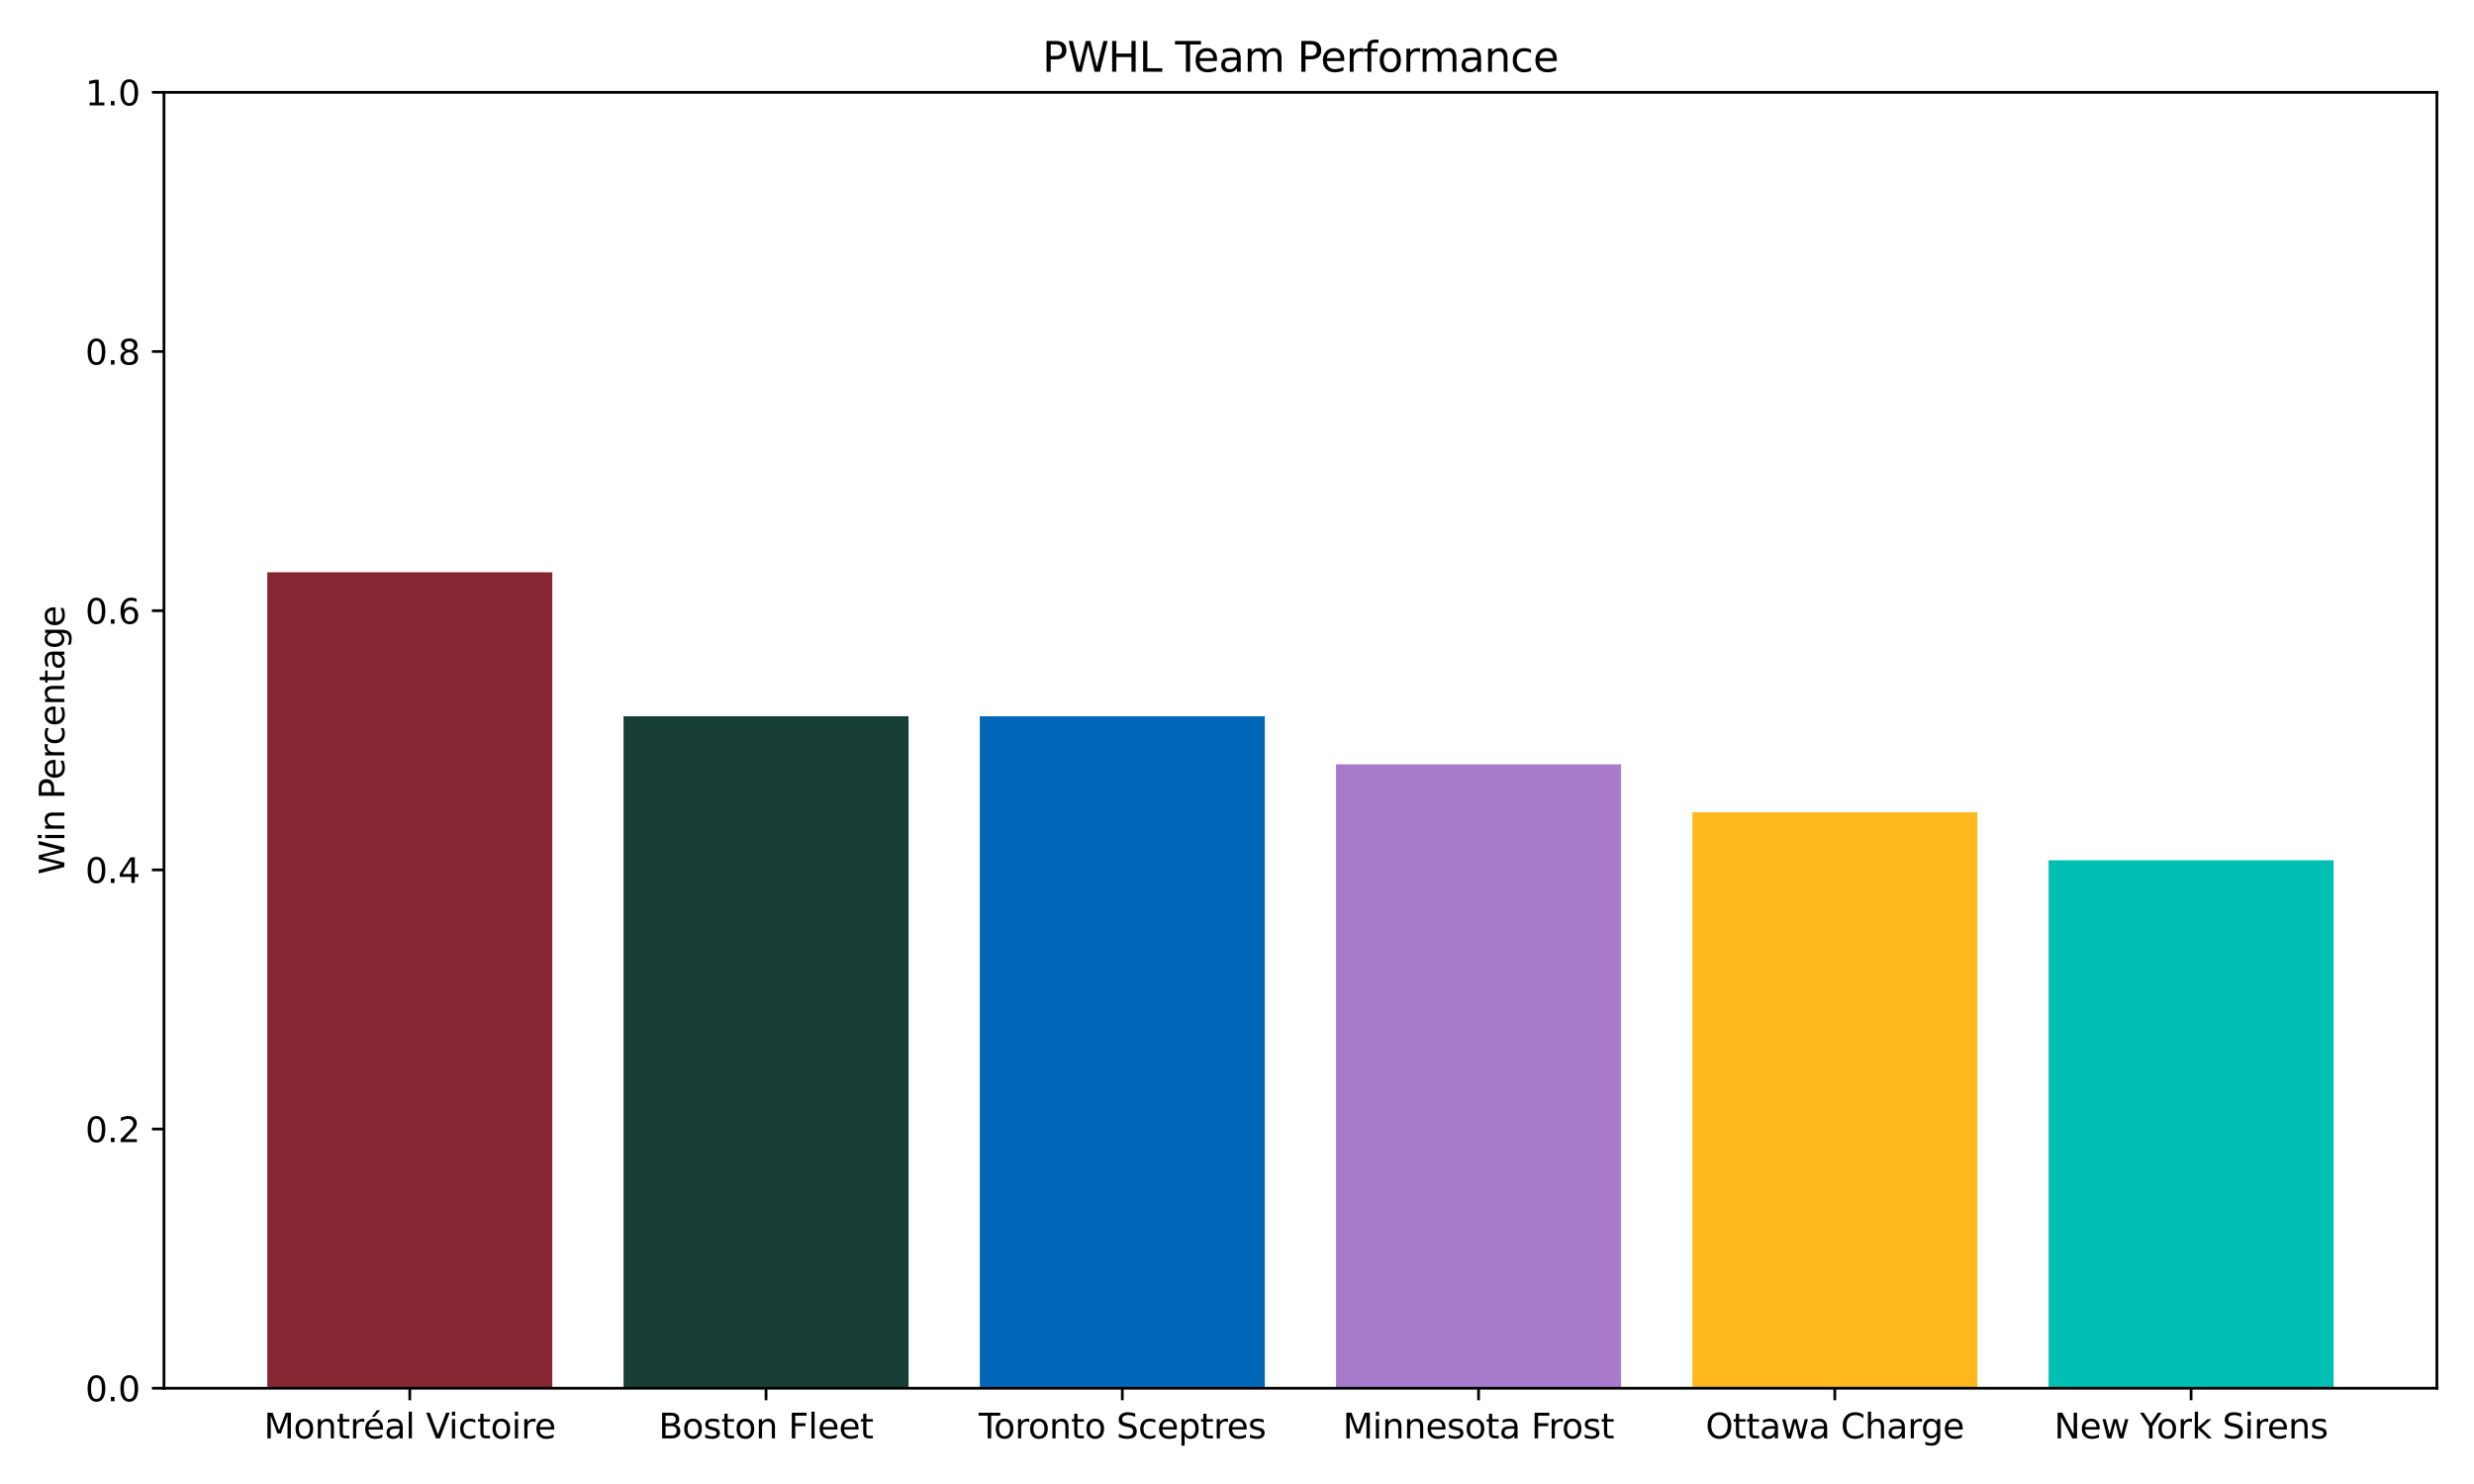<?xml version="1.0" encoding="utf-8" standalone="no"?>
<!DOCTYPE svg PUBLIC "-//W3C//DTD SVG 1.1//EN"
        "http://www.w3.org/Graphics/SVG/1.1/DTD/svg11.dtd">
<svg xmlns:xlink="http://www.w3.org/1999/xlink" width="720pt" height="432pt" viewBox="0 0 720 432"
     xmlns="http://www.w3.org/2000/svg" version="1.1">
    <defs>
        <style type="text/css">*{stroke-linejoin: round; stroke-linecap: butt}</style>
    </defs>
    <g id="figure_1">
        <g id="patch_1">
            <path d="M 0 432
L 720 432 
L 720 0 
L 0 0 
z
" style="fill: #ffffff"/>
        </g>
        <g id="axes_1">
            <g id="patch_2">
                <path d="M 47.72 404.12
L 709.2 404.12 
L 709.2 26.88 
L 47.72 26.88 
z
" style="fill: #ffffff"/>
            </g>
            <g id="patch_3">
                <path d="M 77.787 404.12
L 160.731 404.12 
L 160.731 166.599 
L 77.787 166.599 
z
" clip-path="url(#p8cee3b1739)" style="fill: #862633"/>
            </g>
            <g id="patch_4">
                <path d="M 181.468 404.12
L 264.412 404.12 
L 264.412 208.514 
L 181.468 208.514 
z
" clip-path="url(#p8cee3b1739)" style="fill: #173f35"/>
            </g>
            <g id="patch_5">
                <path d="M 285.148 404.12
L 368.092 404.12 
L 368.092 208.514 
L 285.148 208.514 
z
" clip-path="url(#p8cee3b1739)" style="fill: #0067b9"/>
            </g>
            <g id="patch_6">
                <path d="M 388.828 404.12
L 471.772 404.12 
L 471.772 222.486 
L 388.828 222.486 
z
" clip-path="url(#p8cee3b1739)" style="fill: #a77bca"/>
            </g>
            <g id="patch_7">
                <path d="M 492.508 404.12
L 575.452 404.12 
L 575.452 236.458 
L 492.508 236.458 
z
" clip-path="url(#p8cee3b1739)" style="fill: #ffb81c"/>
            </g>
            <g id="patch_8">
                <path d="M 596.189 404.12
L 679.133 404.12 
L 679.133 250.43 
L 596.189 250.43 
z
" clip-path="url(#p8cee3b1739)" style="fill: #00bfb3"/>
            </g>
            <g id="matplotlib.axis_1">
                <g id="xtick_1">
                    <g id="line2d_1">
                        <defs>
                            <path id="m5e90a43b2d" d="M 0 0
L 0 3.5 
" style="stroke: #000000; stroke-width: 0.8"/>
                        </defs>
                        <g>
                            <use xlink:href="#m5e90a43b2d" x="119.259" y="404.12"
                                 style="stroke: #000000; stroke-width: 0.8"/>
                        </g>
                    </g>
                    <g id="text_1">
                        <!-- Montréal Victoire -->
                        <g transform="translate(76.821 418.718) scale(0.1 -0.1)">
                            <defs>
                                <path id="DejaVuSans-4d" d="M 628 4666
L 1569 4666 
L 2759 1491 
L 3956 4666 
L 4897 4666 
L 4897 0 
L 4281 0 
L 4281 4097 
L 3078 897 
L 2444 897 
L 1241 4097 
L 1241 0 
L 628 0 
L 628 4666 
z
" transform="scale(0.016)"/>
                                <path id="DejaVuSans-6f" d="M 1959 3097
Q 1497 3097 1228 2736 
Q 959 2375 959 1747 
Q 959 1119 1226 758 
Q 1494 397 1959 397 
Q 2419 397 2687 759 
Q 2956 1122 2956 1747 
Q 2956 2369 2687 2733 
Q 2419 3097 1959 3097 
z
M 1959 3584 
Q 2709 3584 3137 3096 
Q 3566 2609 3566 1747 
Q 3566 888 3137 398 
Q 2709 -91 1959 -91 
Q 1206 -91 779 398 
Q 353 888 353 1747 
Q 353 2609 779 3096 
Q 1206 3584 1959 3584 
z
" transform="scale(0.016)"/>
                                <path id="DejaVuSans-6e" d="M 3513 2113
L 3513 0 
L 2938 0 
L 2938 2094 
Q 2938 2591 2744 2837 
Q 2550 3084 2163 3084 
Q 1697 3084 1428 2787 
Q 1159 2491 1159 1978 
L 1159 0 
L 581 0 
L 581 3500 
L 1159 3500 
L 1159 2956 
Q 1366 3272 1645 3428 
Q 1925 3584 2291 3584 
Q 2894 3584 3203 3211 
Q 3513 2838 3513 2113 
z
" transform="scale(0.016)"/>
                                <path id="DejaVuSans-74" d="M 1172 4494
L 1172 3500 
L 2356 3500 
L 2356 3053 
L 1172 3053 
L 1172 1153 
Q 1172 725 1289 603 
Q 1406 481 1766 481 
L 2356 481 
L 2356 0 
L 1766 0 
Q 1100 0 847 248 
Q 594 497 594 1153 
L 594 3053 
L 172 3053 
L 172 3500 
L 594 3500 
L 594 4494 
L 1172 4494 
z
" transform="scale(0.016)"/>
                                <path id="DejaVuSans-72" d="M 2631 2963
Q 2534 3019 2420 3045 
Q 2306 3072 2169 3072 
Q 1681 3072 1420 2755 
Q 1159 2438 1159 1844 
L 1159 0 
L 581 0 
L 581 3500 
L 1159 3500 
L 1159 2956 
Q 1341 3275 1631 3429 
Q 1922 3584 2338 3584 
Q 2397 3584 2469 3576 
Q 2541 3569 2628 3553 
L 2631 2963 
z
" transform="scale(0.016)"/>
                                <path id="DejaVuSans-e9" d="M 3597 1894
L 3597 1613 
L 953 1613 
Q 991 1019 1311 708 
Q 1631 397 2203 397 
Q 2534 397 2845 478 
Q 3156 559 3463 722 
L 3463 178 
Q 3153 47 2828 -22 
Q 2503 -91 2169 -91 
Q 1331 -91 842 396 
Q 353 884 353 1716 
Q 353 2575 817 3079 
Q 1281 3584 2069 3584 
Q 2775 3584 3186 3129 
Q 3597 2675 3597 1894 
z
M 3022 2063 
Q 3016 2534 2758 2815 
Q 2500 3097 2075 3097 
Q 1594 3097 1305 2825 
Q 1016 2553 972 2059 
L 3022 2063 
z
M 2466 5119 
L 3088 5119 
L 2070 3944 
L 1591 3944 
L 2466 5119 
z
" transform="scale(0.016)"/>
                                <path id="DejaVuSans-61" d="M 2194 1759
Q 1497 1759 1228 1600 
Q 959 1441 959 1056 
Q 959 750 1161 570 
Q 1363 391 1709 391 
Q 2188 391 2477 730 
Q 2766 1069 2766 1631 
L 2766 1759 
L 2194 1759 
z
M 3341 1997 
L 3341 0 
L 2766 0 
L 2766 531 
Q 2569 213 2275 61 
Q 1981 -91 1556 -91 
Q 1019 -91 701 211 
Q 384 513 384 1019 
Q 384 1609 779 1909 
Q 1175 2209 1959 2209 
L 2766 2209 
L 2766 2266 
Q 2766 2663 2505 2880 
Q 2244 3097 1772 3097 
Q 1472 3097 1187 3025 
Q 903 2953 641 2809 
L 641 3341 
Q 956 3463 1253 3523 
Q 1550 3584 1831 3584 
Q 2591 3584 2966 3190 
Q 3341 2797 3341 1997 
z
" transform="scale(0.016)"/>
                                <path id="DejaVuSans-6c" d="M 603 4863
L 1178 4863 
L 1178 0 
L 603 0 
L 603 4863 
z
" transform="scale(0.016)"/>
                                <path id="DejaVuSans-20" transform="scale(0.016)"/>
                                <path id="DejaVuSans-56" d="M 1831 0
L 50 4666 
L 709 4666 
L 2188 738 
L 3669 4666 
L 4325 4666 
L 2547 0 
L 1831 0 
z
" transform="scale(0.016)"/>
                                <path id="DejaVuSans-69" d="M 603 3500
L 1178 3500 
L 1178 0 
L 603 0 
L 603 3500 
z
M 603 4863 
L 1178 4863 
L 1178 4134 
L 603 4134 
L 603 4863 
z
" transform="scale(0.016)"/>
                                <path id="DejaVuSans-63" d="M 3122 3366
L 3122 2828 
Q 2878 2963 2633 3030 
Q 2388 3097 2138 3097 
Q 1578 3097 1268 2742 
Q 959 2388 959 1747 
Q 959 1106 1268 751 
Q 1578 397 2138 397 
Q 2388 397 2633 464 
Q 2878 531 3122 666 
L 3122 134 
Q 2881 22 2623 -34 
Q 2366 -91 2075 -91 
Q 1284 -91 818 406 
Q 353 903 353 1747 
Q 353 2603 823 3093 
Q 1294 3584 2113 3584 
Q 2378 3584 2631 3529 
Q 2884 3475 3122 3366 
z
" transform="scale(0.016)"/>
                                <path id="DejaVuSans-65" d="M 3597 1894
L 3597 1613 
L 953 1613 
Q 991 1019 1311 708 
Q 1631 397 2203 397 
Q 2534 397 2845 478 
Q 3156 559 3463 722 
L 3463 178 
Q 3153 47 2828 -22 
Q 2503 -91 2169 -91 
Q 1331 -91 842 396 
Q 353 884 353 1716 
Q 353 2575 817 3079 
Q 1281 3584 2069 3584 
Q 2775 3584 3186 3129 
Q 3597 2675 3597 1894 
z
M 3022 2063 
Q 3016 2534 2758 2815 
Q 2500 3097 2075 3097 
Q 1594 3097 1305 2825 
Q 1016 2553 972 2059 
L 3022 2063 
z
" transform="scale(0.016)"/>
                            </defs>
                            <use xlink:href="#DejaVuSans-4d"/>
                            <use xlink:href="#DejaVuSans-6f" transform="translate(86.279 0)"/>
                            <use xlink:href="#DejaVuSans-6e" transform="translate(147.461 0)"/>
                            <use xlink:href="#DejaVuSans-74" transform="translate(210.84 0)"/>
                            <use xlink:href="#DejaVuSans-72" transform="translate(250.049 0)"/>
                            <use xlink:href="#DejaVuSans-e9" transform="translate(288.912 0)"/>
                            <use xlink:href="#DejaVuSans-61" transform="translate(350.436 0)"/>
                            <use xlink:href="#DejaVuSans-6c" transform="translate(411.715 0)"/>
                            <use xlink:href="#DejaVuSans-20" transform="translate(439.498 0)"/>
                            <use xlink:href="#DejaVuSans-56" transform="translate(471.285 0)"/>
                            <use xlink:href="#DejaVuSans-69" transform="translate(537.443 0)"/>
                            <use xlink:href="#DejaVuSans-63" transform="translate(565.227 0)"/>
                            <use xlink:href="#DejaVuSans-74" transform="translate(620.207 0)"/>
                            <use xlink:href="#DejaVuSans-6f" transform="translate(659.416 0)"/>
                            <use xlink:href="#DejaVuSans-69" transform="translate(720.598 0)"/>
                            <use xlink:href="#DejaVuSans-72" transform="translate(748.381 0)"/>
                            <use xlink:href="#DejaVuSans-65" transform="translate(787.244 0)"/>
                        </g>
                    </g>
                </g>
                <g id="xtick_2">
                    <g id="line2d_2">
                        <g>
                            <use xlink:href="#m5e90a43b2d" x="222.94" y="404.12"
                                 style="stroke: #000000; stroke-width: 0.8"/>
                        </g>
                    </g>
                    <g id="text_2">
                        <!-- Boston Fleet -->
                        <g transform="translate(191.69 418.718) scale(0.1 -0.1)">
                            <defs>
                                <path id="DejaVuSans-42" d="M 1259 2228
L 1259 519 
L 2272 519 
Q 2781 519 3026 730 
Q 3272 941 3272 1375 
Q 3272 1813 3026 2020 
Q 2781 2228 2272 2228 
L 1259 2228 
z
M 1259 4147 
L 1259 2741 
L 2194 2741 
Q 2656 2741 2882 2914 
Q 3109 3088 3109 3444 
Q 3109 3797 2882 3972 
Q 2656 4147 2194 4147 
L 1259 4147 
z
M 628 4666 
L 2241 4666 
Q 2963 4666 3353 4366 
Q 3744 4066 3744 3513 
Q 3744 3084 3544 2831 
Q 3344 2578 2956 2516 
Q 3422 2416 3680 2098 
Q 3938 1781 3938 1306 
Q 3938 681 3513 340 
Q 3088 0 2303 0 
L 628 0 
L 628 4666 
z
" transform="scale(0.016)"/>
                                <path id="DejaVuSans-73" d="M 2834 3397
L 2834 2853 
Q 2591 2978 2328 3040 
Q 2066 3103 1784 3103 
Q 1356 3103 1142 2972 
Q 928 2841 928 2578 
Q 928 2378 1081 2264 
Q 1234 2150 1697 2047 
L 1894 2003 
Q 2506 1872 2764 1633 
Q 3022 1394 3022 966 
Q 3022 478 2636 193 
Q 2250 -91 1575 -91 
Q 1294 -91 989 -36 
Q 684 19 347 128 
L 347 722 
Q 666 556 975 473 
Q 1284 391 1588 391 
Q 1994 391 2212 530 
Q 2431 669 2431 922 
Q 2431 1156 2273 1281 
Q 2116 1406 1581 1522 
L 1381 1569 
Q 847 1681 609 1914 
Q 372 2147 372 2553 
Q 372 3047 722 3315 
Q 1072 3584 1716 3584 
Q 2034 3584 2315 3537 
Q 2597 3491 2834 3397 
z
" transform="scale(0.016)"/>
                                <path id="DejaVuSans-46" d="M 628 4666
L 3309 4666 
L 3309 4134 
L 1259 4134 
L 1259 2759 
L 3109 2759 
L 3109 2228 
L 1259 2228 
L 1259 0 
L 628 0 
L 628 4666 
z
" transform="scale(0.016)"/>
                            </defs>
                            <use xlink:href="#DejaVuSans-42"/>
                            <use xlink:href="#DejaVuSans-6f" transform="translate(68.604 0)"/>
                            <use xlink:href="#DejaVuSans-73" transform="translate(129.785 0)"/>
                            <use xlink:href="#DejaVuSans-74" transform="translate(181.885 0)"/>
                            <use xlink:href="#DejaVuSans-6f" transform="translate(221.094 0)"/>
                            <use xlink:href="#DejaVuSans-6e" transform="translate(282.275 0)"/>
                            <use xlink:href="#DejaVuSans-20" transform="translate(345.654 0)"/>
                            <use xlink:href="#DejaVuSans-46" transform="translate(377.441 0)"/>
                            <use xlink:href="#DejaVuSans-6c" transform="translate(434.961 0)"/>
                            <use xlink:href="#DejaVuSans-65" transform="translate(462.744 0)"/>
                            <use xlink:href="#DejaVuSans-65" transform="translate(524.268 0)"/>
                            <use xlink:href="#DejaVuSans-74" transform="translate(585.791 0)"/>
                        </g>
                    </g>
                </g>
                <g id="xtick_3">
                    <g id="line2d_3">
                        <g>
                            <use xlink:href="#m5e90a43b2d" x="326.62" y="404.12"
                                 style="stroke: #000000; stroke-width: 0.8"/>
                        </g>
                    </g>
                    <g id="text_3">
                        <!-- Toronto Sceptres -->
                        <g transform="translate(284.818 418.718) scale(0.1 -0.1)">
                            <defs>
                                <path id="DejaVuSans-54" d="M -19 4666
L 3928 4666 
L 3928 4134 
L 2272 4134 
L 2272 0 
L 1638 0 
L 1638 4134 
L -19 4134 
L -19 4666 
z
" transform="scale(0.016)"/>
                                <path id="DejaVuSans-53" d="M 3425 4513
L 3425 3897 
Q 3066 4069 2747 4153 
Q 2428 4238 2131 4238 
Q 1616 4238 1336 4038 
Q 1056 3838 1056 3469 
Q 1056 3159 1242 3001 
Q 1428 2844 1947 2747 
L 2328 2669 
Q 3034 2534 3370 2195 
Q 3706 1856 3706 1288 
Q 3706 609 3251 259 
Q 2797 -91 1919 -91 
Q 1588 -91 1214 -16 
Q 841 59 441 206 
L 441 856 
Q 825 641 1194 531 
Q 1563 422 1919 422 
Q 2459 422 2753 634 
Q 3047 847 3047 1241 
Q 3047 1584 2836 1778 
Q 2625 1972 2144 2069 
L 1759 2144 
Q 1053 2284 737 2584 
Q 422 2884 422 3419 
Q 422 4038 858 4394 
Q 1294 4750 2059 4750 
Q 2388 4750 2728 4690 
Q 3069 4631 3425 4513 
z
" transform="scale(0.016)"/>
                                <path id="DejaVuSans-70" d="M 1159 525
L 1159 -1331 
L 581 -1331 
L 581 3500 
L 1159 3500 
L 1159 2969 
Q 1341 3281 1617 3432 
Q 1894 3584 2278 3584 
Q 2916 3584 3314 3078 
Q 3713 2572 3713 1747 
Q 3713 922 3314 415 
Q 2916 -91 2278 -91 
Q 1894 -91 1617 61 
Q 1341 213 1159 525 
z
M 3116 1747 
Q 3116 2381 2855 2742 
Q 2594 3103 2138 3103 
Q 1681 3103 1420 2742 
Q 1159 2381 1159 1747 
Q 1159 1113 1420 752 
Q 1681 391 2138 391 
Q 2594 391 2855 752 
Q 3116 1113 3116 1747 
z
" transform="scale(0.016)"/>
                            </defs>
                            <use xlink:href="#DejaVuSans-54"/>
                            <use xlink:href="#DejaVuSans-6f" transform="translate(44.084 0)"/>
                            <use xlink:href="#DejaVuSans-72" transform="translate(105.266 0)"/>
                            <use xlink:href="#DejaVuSans-6f" transform="translate(144.129 0)"/>
                            <use xlink:href="#DejaVuSans-6e" transform="translate(205.311 0)"/>
                            <use xlink:href="#DejaVuSans-74" transform="translate(268.689 0)"/>
                            <use xlink:href="#DejaVuSans-6f" transform="translate(307.898 0)"/>
                            <use xlink:href="#DejaVuSans-20" transform="translate(369.08 0)"/>
                            <use xlink:href="#DejaVuSans-53" transform="translate(400.867 0)"/>
                            <use xlink:href="#DejaVuSans-63" transform="translate(464.344 0)"/>
                            <use xlink:href="#DejaVuSans-65" transform="translate(519.324 0)"/>
                            <use xlink:href="#DejaVuSans-70" transform="translate(580.848 0)"/>
                            <use xlink:href="#DejaVuSans-74" transform="translate(644.324 0)"/>
                            <use xlink:href="#DejaVuSans-72" transform="translate(683.533 0)"/>
                            <use xlink:href="#DejaVuSans-65" transform="translate(722.396 0)"/>
                            <use xlink:href="#DejaVuSans-73" transform="translate(783.92 0)"/>
                        </g>
                    </g>
                </g>
                <g id="xtick_4">
                    <g id="line2d_4">
                        <g>
                            <use xlink:href="#m5e90a43b2d" x="430.3" y="404.12"
                                 style="stroke: #000000; stroke-width: 0.8"/>
                        </g>
                    </g>
                    <g id="text_4">
                        <!-- Minnesota Frost -->
                        <g transform="translate(390.825 418.718) scale(0.1 -0.1)">
                            <use xlink:href="#DejaVuSans-4d"/>
                            <use xlink:href="#DejaVuSans-69" transform="translate(86.279 0)"/>
                            <use xlink:href="#DejaVuSans-6e" transform="translate(114.062 0)"/>
                            <use xlink:href="#DejaVuSans-6e" transform="translate(177.441 0)"/>
                            <use xlink:href="#DejaVuSans-65" transform="translate(240.82 0)"/>
                            <use xlink:href="#DejaVuSans-73" transform="translate(302.344 0)"/>
                            <use xlink:href="#DejaVuSans-6f" transform="translate(354.443 0)"/>
                            <use xlink:href="#DejaVuSans-74" transform="translate(415.625 0)"/>
                            <use xlink:href="#DejaVuSans-61" transform="translate(454.834 0)"/>
                            <use xlink:href="#DejaVuSans-20" transform="translate(516.113 0)"/>
                            <use xlink:href="#DejaVuSans-46" transform="translate(547.9 0)"/>
                            <use xlink:href="#DejaVuSans-72" transform="translate(598.17 0)"/>
                            <use xlink:href="#DejaVuSans-6f" transform="translate(637.033 0)"/>
                            <use xlink:href="#DejaVuSans-73" transform="translate(698.215 0)"/>
                            <use xlink:href="#DejaVuSans-74" transform="translate(750.314 0)"/>
                        </g>
                    </g>
                </g>
                <g id="xtick_5">
                    <g id="line2d_5">
                        <g>
                            <use xlink:href="#m5e90a43b2d" x="533.98" y="404.12"
                                 style="stroke: #000000; stroke-width: 0.8"/>
                        </g>
                    </g>
                    <g id="text_5">
                        <!-- Ottawa Charge -->
                        <g transform="translate(496.375 418.718) scale(0.1 -0.1)">
                            <defs>
                                <path id="DejaVuSans-4f" d="M 2522 4238
Q 1834 4238 1429 3725 
Q 1025 3213 1025 2328 
Q 1025 1447 1429 934 
Q 1834 422 2522 422 
Q 3209 422 3611 934 
Q 4013 1447 4013 2328 
Q 4013 3213 3611 3725 
Q 3209 4238 2522 4238 
z
M 2522 4750 
Q 3503 4750 4090 4092 
Q 4678 3434 4678 2328 
Q 4678 1225 4090 567 
Q 3503 -91 2522 -91 
Q 1538 -91 948 565 
Q 359 1222 359 2328 
Q 359 3434 948 4092 
Q 1538 4750 2522 4750 
z
" transform="scale(0.016)"/>
                                <path id="DejaVuSans-77" d="M 269 3500
L 844 3500 
L 1563 769 
L 2278 3500 
L 2956 3500 
L 3675 769 
L 4391 3500 
L 4966 3500 
L 4050 0 
L 3372 0 
L 2619 2869 
L 1863 0 
L 1184 0 
L 269 3500 
z
" transform="scale(0.016)"/>
                                <path id="DejaVuSans-43" d="M 4122 4306
L 4122 3641 
Q 3803 3938 3442 4084 
Q 3081 4231 2675 4231 
Q 1875 4231 1450 3742 
Q 1025 3253 1025 2328 
Q 1025 1406 1450 917 
Q 1875 428 2675 428 
Q 3081 428 3442 575 
Q 3803 722 4122 1019 
L 4122 359 
Q 3791 134 3420 21 
Q 3050 -91 2638 -91 
Q 1578 -91 968 557 
Q 359 1206 359 2328 
Q 359 3453 968 4101 
Q 1578 4750 2638 4750 
Q 3056 4750 3426 4639 
Q 3797 4528 4122 4306 
z
" transform="scale(0.016)"/>
                                <path id="DejaVuSans-68" d="M 3513 2113
L 3513 0 
L 2938 0 
L 2938 2094 
Q 2938 2591 2744 2837 
Q 2550 3084 2163 3084 
Q 1697 3084 1428 2787 
Q 1159 2491 1159 1978 
L 1159 0 
L 581 0 
L 581 4863 
L 1159 4863 
L 1159 2956 
Q 1366 3272 1645 3428 
Q 1925 3584 2291 3584 
Q 2894 3584 3203 3211 
Q 3513 2838 3513 2113 
z
" transform="scale(0.016)"/>
                                <path id="DejaVuSans-67" d="M 2906 1791
Q 2906 2416 2648 2759 
Q 2391 3103 1925 3103 
Q 1463 3103 1205 2759 
Q 947 2416 947 1791 
Q 947 1169 1205 825 
Q 1463 481 1925 481 
Q 2391 481 2648 825 
Q 2906 1169 2906 1791 
z
M 3481 434 
Q 3481 -459 3084 -895 
Q 2688 -1331 1869 -1331 
Q 1566 -1331 1297 -1286 
Q 1028 -1241 775 -1147 
L 775 -588 
Q 1028 -725 1275 -790 
Q 1522 -856 1778 -856 
Q 2344 -856 2625 -561 
Q 2906 -266 2906 331 
L 2906 616 
Q 2728 306 2450 153 
Q 2172 0 1784 0 
Q 1141 0 747 490 
Q 353 981 353 1791 
Q 353 2603 747 3093 
Q 1141 3584 1784 3584 
Q 2172 3584 2450 3431 
Q 2728 3278 2906 2969 
L 2906 3500 
L 3481 3500 
L 3481 434 
z
" transform="scale(0.016)"/>
                            </defs>
                            <use xlink:href="#DejaVuSans-4f"/>
                            <use xlink:href="#DejaVuSans-74" transform="translate(78.711 0)"/>
                            <use xlink:href="#DejaVuSans-74" transform="translate(117.92 0)"/>
                            <use xlink:href="#DejaVuSans-61" transform="translate(157.129 0)"/>
                            <use xlink:href="#DejaVuSans-77" transform="translate(218.408 0)"/>
                            <use xlink:href="#DejaVuSans-61" transform="translate(300.195 0)"/>
                            <use xlink:href="#DejaVuSans-20" transform="translate(361.475 0)"/>
                            <use xlink:href="#DejaVuSans-43" transform="translate(393.262 0)"/>
                            <use xlink:href="#DejaVuSans-68" transform="translate(463.086 0)"/>
                            <use xlink:href="#DejaVuSans-61" transform="translate(526.465 0)"/>
                            <use xlink:href="#DejaVuSans-72" transform="translate(587.744 0)"/>
                            <use xlink:href="#DejaVuSans-67" transform="translate(627.107 0)"/>
                            <use xlink:href="#DejaVuSans-65" transform="translate(690.584 0)"/>
                        </g>
                    </g>
                </g>
                <g id="xtick_6">
                    <g id="line2d_6">
                        <g>
                            <use xlink:href="#m5e90a43b2d" x="637.661" y="404.12"
                                 style="stroke: #000000; stroke-width: 0.8"/>
                        </g>
                    </g>
                    <g id="text_6">
                        <!-- New York Sirens -->
                        <g transform="translate(597.818 418.718) scale(0.1 -0.1)">
                            <defs>
                                <path id="DejaVuSans-4e" d="M 628 4666
L 1478 4666 
L 3547 763 
L 3547 4666 
L 4159 4666 
L 4159 0 
L 3309 0 
L 1241 3903 
L 1241 0 
L 628 0 
L 628 4666 
z
" transform="scale(0.016)"/>
                                <path id="DejaVuSans-59" d="M -13 4666
L 666 4666 
L 1959 2747 
L 3244 4666 
L 3922 4666 
L 2272 2222 
L 2272 0 
L 1638 0 
L 1638 2222 
L -13 4666 
z
" transform="scale(0.016)"/>
                                <path id="DejaVuSans-6b" d="M 581 4863
L 1159 4863 
L 1159 1991 
L 2875 3500 
L 3609 3500 
L 1753 1863 
L 3688 0 
L 2938 0 
L 1159 1709 
L 1159 0 
L 581 0 
L 581 4863 
z
" transform="scale(0.016)"/>
                            </defs>
                            <use xlink:href="#DejaVuSans-4e"/>
                            <use xlink:href="#DejaVuSans-65" transform="translate(74.805 0)"/>
                            <use xlink:href="#DejaVuSans-77" transform="translate(136.328 0)"/>
                            <use xlink:href="#DejaVuSans-20" transform="translate(218.115 0)"/>
                            <use xlink:href="#DejaVuSans-59" transform="translate(249.902 0)"/>
                            <use xlink:href="#DejaVuSans-6f" transform="translate(297.736 0)"/>
                            <use xlink:href="#DejaVuSans-72" transform="translate(358.918 0)"/>
                            <use xlink:href="#DejaVuSans-6b" transform="translate(400.031 0)"/>
                            <use xlink:href="#DejaVuSans-20" transform="translate(457.941 0)"/>
                            <use xlink:href="#DejaVuSans-53" transform="translate(489.729 0)"/>
                            <use xlink:href="#DejaVuSans-69" transform="translate(553.205 0)"/>
                            <use xlink:href="#DejaVuSans-72" transform="translate(580.988 0)"/>
                            <use xlink:href="#DejaVuSans-65" transform="translate(619.852 0)"/>
                            <use xlink:href="#DejaVuSans-6e" transform="translate(681.375 0)"/>
                            <use xlink:href="#DejaVuSans-73" transform="translate(744.754 0)"/>
                        </g>
                    </g>
                </g>
            </g>
            <g id="matplotlib.axis_2">
                <g id="ytick_1">
                    <g id="line2d_7">
                        <defs>
                            <path id="mea634ab488" d="M 0 0
L -3.5 0 
" style="stroke: #000000; stroke-width: 0.8"/>
                        </defs>
                        <g>
                            <use xlink:href="#mea634ab488" x="47.72" y="404.12"
                                 style="stroke: #000000; stroke-width: 0.8"/>
                        </g>
                    </g>
                    <g id="text_7">
                        <!-- 0.0 -->
                        <g transform="translate(24.817 407.919) scale(0.1 -0.1)">
                            <defs>
                                <path id="DejaVuSans-30" d="M 2034 4250
Q 1547 4250 1301 3770 
Q 1056 3291 1056 2328 
Q 1056 1369 1301 889 
Q 1547 409 2034 409 
Q 2525 409 2770 889 
Q 3016 1369 3016 2328 
Q 3016 3291 2770 3770 
Q 2525 4250 2034 4250 
z
M 2034 4750 
Q 2819 4750 3233 4129 
Q 3647 3509 3647 2328 
Q 3647 1150 3233 529 
Q 2819 -91 2034 -91 
Q 1250 -91 836 529 
Q 422 1150 422 2328 
Q 422 3509 836 4129 
Q 1250 4750 2034 4750 
z
" transform="scale(0.016)"/>
                                <path id="DejaVuSans-2e" d="M 684 794
L 1344 794 
L 1344 0 
L 684 0 
L 684 794 
z
" transform="scale(0.016)"/>
                            </defs>
                            <use xlink:href="#DejaVuSans-30"/>
                            <use xlink:href="#DejaVuSans-2e" transform="translate(63.623 0)"/>
                            <use xlink:href="#DejaVuSans-30" transform="translate(95.41 0)"/>
                        </g>
                    </g>
                </g>
                <g id="ytick_2">
                    <g id="line2d_8">
                        <g>
                            <use xlink:href="#mea634ab488" x="47.72" y="328.672"
                                 style="stroke: #000000; stroke-width: 0.8"/>
                        </g>
                    </g>
                    <g id="text_8">
                        <!-- 0.2 -->
                        <g transform="translate(24.817 332.471) scale(0.1 -0.1)">
                            <defs>
                                <path id="DejaVuSans-32" d="M 1228 531
L 3431 531 
L 3431 0 
L 469 0 
L 469 531 
Q 828 903 1448 1529 
Q 2069 2156 2228 2338 
Q 2531 2678 2651 2914 
Q 2772 3150 2772 3378 
Q 2772 3750 2511 3984 
Q 2250 4219 1831 4219 
Q 1534 4219 1204 4116 
Q 875 4013 500 3803 
L 500 4441 
Q 881 4594 1212 4672 
Q 1544 4750 1819 4750 
Q 2544 4750 2975 4387 
Q 3406 4025 3406 3419 
Q 3406 3131 3298 2873 
Q 3191 2616 2906 2266 
Q 2828 2175 2409 1742 
Q 1991 1309 1228 531 
z
" transform="scale(0.016)"/>
                            </defs>
                            <use xlink:href="#DejaVuSans-30"/>
                            <use xlink:href="#DejaVuSans-2e" transform="translate(63.623 0)"/>
                            <use xlink:href="#DejaVuSans-32" transform="translate(95.41 0)"/>
                        </g>
                    </g>
                </g>
                <g id="ytick_3">
                    <g id="line2d_9">
                        <g>
                            <use xlink:href="#mea634ab488" x="47.72" y="253.224"
                                 style="stroke: #000000; stroke-width: 0.8"/>
                        </g>
                    </g>
                    <g id="text_9">
                        <!-- 0.4 -->
                        <g transform="translate(24.817 257.023) scale(0.1 -0.1)">
                            <defs>
                                <path id="DejaVuSans-34" d="M 2419 4116
L 825 1625 
L 2419 1625 
L 2419 4116 
z
M 2253 4666 
L 3047 4666 
L 3047 1625 
L 3713 1625 
L 3713 1100 
L 3047 1100 
L 3047 0 
L 2419 0 
L 2419 1100 
L 313 1100 
L 313 1709 
L 2253 4666 
z
" transform="scale(0.016)"/>
                            </defs>
                            <use xlink:href="#DejaVuSans-30"/>
                            <use xlink:href="#DejaVuSans-2e" transform="translate(63.623 0)"/>
                            <use xlink:href="#DejaVuSans-34" transform="translate(95.41 0)"/>
                        </g>
                    </g>
                </g>
                <g id="ytick_4">
                    <g id="line2d_10">
                        <g>
                            <use xlink:href="#mea634ab488" x="47.72" y="177.776"
                                 style="stroke: #000000; stroke-width: 0.8"/>
                        </g>
                    </g>
                    <g id="text_10">
                        <!-- 0.6 -->
                        <g transform="translate(24.817 181.575) scale(0.1 -0.1)">
                            <defs>
                                <path id="DejaVuSans-36" d="M 2113 2584
Q 1688 2584 1439 2293 
Q 1191 2003 1191 1497 
Q 1191 994 1439 701 
Q 1688 409 2113 409 
Q 2538 409 2786 701 
Q 3034 994 3034 1497 
Q 3034 2003 2786 2293 
Q 2538 2584 2113 2584 
z
M 3366 4563 
L 3366 3988 
Q 3128 4100 2886 4159 
Q 2644 4219 2406 4219 
Q 1781 4219 1451 3797 
Q 1122 3375 1075 2522 
Q 1259 2794 1537 2939 
Q 1816 3084 2150 3084 
Q 2853 3084 3261 2657 
Q 3669 2231 3669 1497 
Q 3669 778 3244 343 
Q 2819 -91 2113 -91 
Q 1303 -91 875 529 
Q 447 1150 447 2328 
Q 447 3434 972 4092 
Q 1497 4750 2381 4750 
Q 2619 4750 2861 4703 
Q 3103 4656 3366 4563 
z
" transform="scale(0.016)"/>
                            </defs>
                            <use xlink:href="#DejaVuSans-30"/>
                            <use xlink:href="#DejaVuSans-2e" transform="translate(63.623 0)"/>
                            <use xlink:href="#DejaVuSans-36" transform="translate(95.41 0)"/>
                        </g>
                    </g>
                </g>
                <g id="ytick_5">
                    <g id="line2d_11">
                        <g>
                            <use xlink:href="#mea634ab488" x="47.72" y="102.328"
                                 style="stroke: #000000; stroke-width: 0.8"/>
                        </g>
                    </g>
                    <g id="text_11">
                        <!-- 0.8 -->
                        <g transform="translate(24.817 106.127) scale(0.1 -0.1)">
                            <defs>
                                <path id="DejaVuSans-38" d="M 2034 2216
Q 1584 2216 1326 1975 
Q 1069 1734 1069 1313 
Q 1069 891 1326 650 
Q 1584 409 2034 409 
Q 2484 409 2743 651 
Q 3003 894 3003 1313 
Q 3003 1734 2745 1975 
Q 2488 2216 2034 2216 
z
M 1403 2484 
Q 997 2584 770 2862 
Q 544 3141 544 3541 
Q 544 4100 942 4425 
Q 1341 4750 2034 4750 
Q 2731 4750 3128 4425 
Q 3525 4100 3525 3541 
Q 3525 3141 3298 2862 
Q 3072 2584 2669 2484 
Q 3125 2378 3379 2068 
Q 3634 1759 3634 1313 
Q 3634 634 3220 271 
Q 2806 -91 2034 -91 
Q 1263 -91 848 271 
Q 434 634 434 1313 
Q 434 1759 690 2068 
Q 947 2378 1403 2484 
z
M 1172 3481 
Q 1172 3119 1398 2916 
Q 1625 2713 2034 2713 
Q 2441 2713 2670 2916 
Q 2900 3119 2900 3481 
Q 2900 3844 2670 4047 
Q 2441 4250 2034 4250 
Q 1625 4250 1398 4047 
Q 1172 3844 1172 3481 
z
" transform="scale(0.016)"/>
                            </defs>
                            <use xlink:href="#DejaVuSans-30"/>
                            <use xlink:href="#DejaVuSans-2e" transform="translate(63.623 0)"/>
                            <use xlink:href="#DejaVuSans-38" transform="translate(95.41 0)"/>
                        </g>
                    </g>
                </g>
                <g id="ytick_6">
                    <g id="line2d_12">
                        <g>
                            <use xlink:href="#mea634ab488" x="47.72" y="26.88"
                                 style="stroke: #000000; stroke-width: 0.8"/>
                        </g>
                    </g>
                    <g id="text_12">
                        <!-- 1.0 -->
                        <g transform="translate(24.817 30.679) scale(0.1 -0.1)">
                            <defs>
                                <path id="DejaVuSans-31" d="M 794 531
L 1825 531 
L 1825 4091 
L 703 3866 
L 703 4441 
L 1819 4666 
L 2450 4666 
L 2450 531 
L 3481 531 
L 3481 0 
L 794 0 
L 794 531 
z
" transform="scale(0.016)"/>
                            </defs>
                            <use xlink:href="#DejaVuSans-31"/>
                            <use xlink:href="#DejaVuSans-2e" transform="translate(63.623 0)"/>
                            <use xlink:href="#DejaVuSans-30" transform="translate(95.41 0)"/>
                        </g>
                    </g>
                </g>
                <g id="text_13">
                    <!-- Win Percentage -->
                    <g transform="translate(18.737 254.601) rotate(-90) scale(0.1 -0.1)">
                        <defs>
                            <path id="DejaVuSans-57" d="M 213 4666
L 850 4666 
L 1831 722 
L 2809 4666 
L 3519 4666 
L 4500 722 
L 5478 4666 
L 6119 4666 
L 4947 0 
L 4153 0 
L 3169 4050 
L 2175 0 
L 1381 0 
L 213 4666 
z
" transform="scale(0.016)"/>
                            <path id="DejaVuSans-50" d="M 1259 4147
L 1259 2394 
L 2053 2394 
Q 2494 2394 2734 2622 
Q 2975 2850 2975 3272 
Q 2975 3691 2734 3919 
Q 2494 4147 2053 4147 
L 1259 4147 
z
M 628 4666 
L 2053 4666 
Q 2838 4666 3239 4311 
Q 3641 3956 3641 3272 
Q 3641 2581 3239 2228 
Q 2838 1875 2053 1875 
L 1259 1875 
L 1259 0 
L 628 0 
L 628 4666 
z
" transform="scale(0.016)"/>
                        </defs>
                        <use xlink:href="#DejaVuSans-57"/>
                        <use xlink:href="#DejaVuSans-69" transform="translate(96.627 0)"/>
                        <use xlink:href="#DejaVuSans-6e" transform="translate(124.41 0)"/>
                        <use xlink:href="#DejaVuSans-20" transform="translate(187.789 0)"/>
                        <use xlink:href="#DejaVuSans-50" transform="translate(219.576 0)"/>
                        <use xlink:href="#DejaVuSans-65" transform="translate(276.254 0)"/>
                        <use xlink:href="#DejaVuSans-72" transform="translate(337.777 0)"/>
                        <use xlink:href="#DejaVuSans-63" transform="translate(376.641 0)"/>
                        <use xlink:href="#DejaVuSans-65" transform="translate(431.621 0)"/>
                        <use xlink:href="#DejaVuSans-6e" transform="translate(493.145 0)"/>
                        <use xlink:href="#DejaVuSans-74" transform="translate(556.523 0)"/>
                        <use xlink:href="#DejaVuSans-61" transform="translate(595.732 0)"/>
                        <use xlink:href="#DejaVuSans-67" transform="translate(657.012 0)"/>
                        <use xlink:href="#DejaVuSans-65" transform="translate(720.488 0)"/>
                    </g>
                </g>
            </g>
            <g id="patch_9">
                <path d="M 47.72 404.12
L 47.72 26.88 
" style="fill: none; stroke: #000000; stroke-width: 0.8; stroke-linejoin: miter; stroke-linecap: square"/>
            </g>
            <g id="patch_10">
                <path d="M 709.2 404.12
L 709.2 26.88 
" style="fill: none; stroke: #000000; stroke-width: 0.8; stroke-linejoin: miter; stroke-linecap: square"/>
            </g>
            <g id="patch_11">
                <path d="M 47.72 404.12
L 709.2 404.12 
" style="fill: none; stroke: #000000; stroke-width: 0.8; stroke-linejoin: miter; stroke-linecap: square"/>
            </g>
            <g id="patch_12">
                <path d="M 47.72 26.88
L 709.2 26.88 
" style="fill: none; stroke: #000000; stroke-width: 0.8; stroke-linejoin: miter; stroke-linecap: square"/>
            </g>
            <g id="text_14">
                <!-- PWHL Team Performance -->
                <g transform="translate(303.364 20.88) scale(0.12 -0.12)">
                    <defs>
                        <path id="DejaVuSans-48" d="M 628 4666
L 1259 4666 
L 1259 2753 
L 3553 2753 
L 3553 4666 
L 4184 4666 
L 4184 0 
L 3553 0 
L 3553 2222 
L 1259 2222 
L 1259 0 
L 628 0 
L 628 4666 
z
" transform="scale(0.016)"/>
                        <path id="DejaVuSans-4c" d="M 628 4666
L 1259 4666 
L 1259 531 
L 3531 531 
L 3531 0 
L 628 0 
L 628 4666 
z
" transform="scale(0.016)"/>
                        <path id="DejaVuSans-6d" d="M 3328 2828
Q 3544 3216 3844 3400 
Q 4144 3584 4550 3584 
Q 5097 3584 5394 3201 
Q 5691 2819 5691 2113 
L 5691 0 
L 5113 0 
L 5113 2094 
Q 5113 2597 4934 2840 
Q 4756 3084 4391 3084 
Q 3944 3084 3684 2787 
Q 3425 2491 3425 1978 
L 3425 0 
L 2847 0 
L 2847 2094 
Q 2847 2600 2669 2842 
Q 2491 3084 2119 3084 
Q 1678 3084 1418 2786 
Q 1159 2488 1159 1978 
L 1159 0 
L 581 0 
L 581 3500 
L 1159 3500 
L 1159 2956 
Q 1356 3278 1631 3431 
Q 1906 3584 2284 3584 
Q 2666 3584 2933 3390 
Q 3200 3197 3328 2828 
z
" transform="scale(0.016)"/>
                        <path id="DejaVuSans-66" d="M 2375 4863
L 2375 4384 
L 1825 4384 
Q 1516 4384 1395 4259 
Q 1275 4134 1275 3809 
L 1275 3500 
L 2222 3500 
L 2222 3053 
L 1275 3053 
L 1275 0 
L 697 0 
L 697 3053 
L 147 3053 
L 147 3500 
L 697 3500 
L 697 3744 
Q 697 4328 969 4595 
Q 1241 4863 1831 4863 
L 2375 4863 
z
" transform="scale(0.016)"/>
                    </defs>
                    <use xlink:href="#DejaVuSans-50"/>
                    <use xlink:href="#DejaVuSans-57" transform="translate(60.303 0)"/>
                    <use xlink:href="#DejaVuSans-48" transform="translate(159.18 0)"/>
                    <use xlink:href="#DejaVuSans-4c" transform="translate(234.375 0)"/>
                    <use xlink:href="#DejaVuSans-20" transform="translate(290.088 0)"/>
                    <use xlink:href="#DejaVuSans-54" transform="translate(321.875 0)"/>
                    <use xlink:href="#DejaVuSans-65" transform="translate(365.959 0)"/>
                    <use xlink:href="#DejaVuSans-61" transform="translate(427.482 0)"/>
                    <use xlink:href="#DejaVuSans-6d" transform="translate(488.762 0)"/>
                    <use xlink:href="#DejaVuSans-20" transform="translate(586.174 0)"/>
                    <use xlink:href="#DejaVuSans-50" transform="translate(617.961 0)"/>
                    <use xlink:href="#DejaVuSans-65" transform="translate(674.639 0)"/>
                    <use xlink:href="#DejaVuSans-72" transform="translate(736.162 0)"/>
                    <use xlink:href="#DejaVuSans-66" transform="translate(777.275 0)"/>
                    <use xlink:href="#DejaVuSans-6f" transform="translate(812.48 0)"/>
                    <use xlink:href="#DejaVuSans-72" transform="translate(873.662 0)"/>
                    <use xlink:href="#DejaVuSans-6d" transform="translate(913.025 0)"/>
                    <use xlink:href="#DejaVuSans-61" transform="translate(1010.438 0)"/>
                    <use xlink:href="#DejaVuSans-6e" transform="translate(1071.717 0)"/>
                    <use xlink:href="#DejaVuSans-63" transform="translate(1135.096 0)"/>
                    <use xlink:href="#DejaVuSans-65" transform="translate(1190.076 0)"/>
                </g>
            </g>
        </g>
    </g>
    <defs>
        <clipPath id="p8cee3b1739">
            <rect x="47.72" y="26.88" width="661.48" height="377.24"/>
        </clipPath>
    </defs>
</svg>
